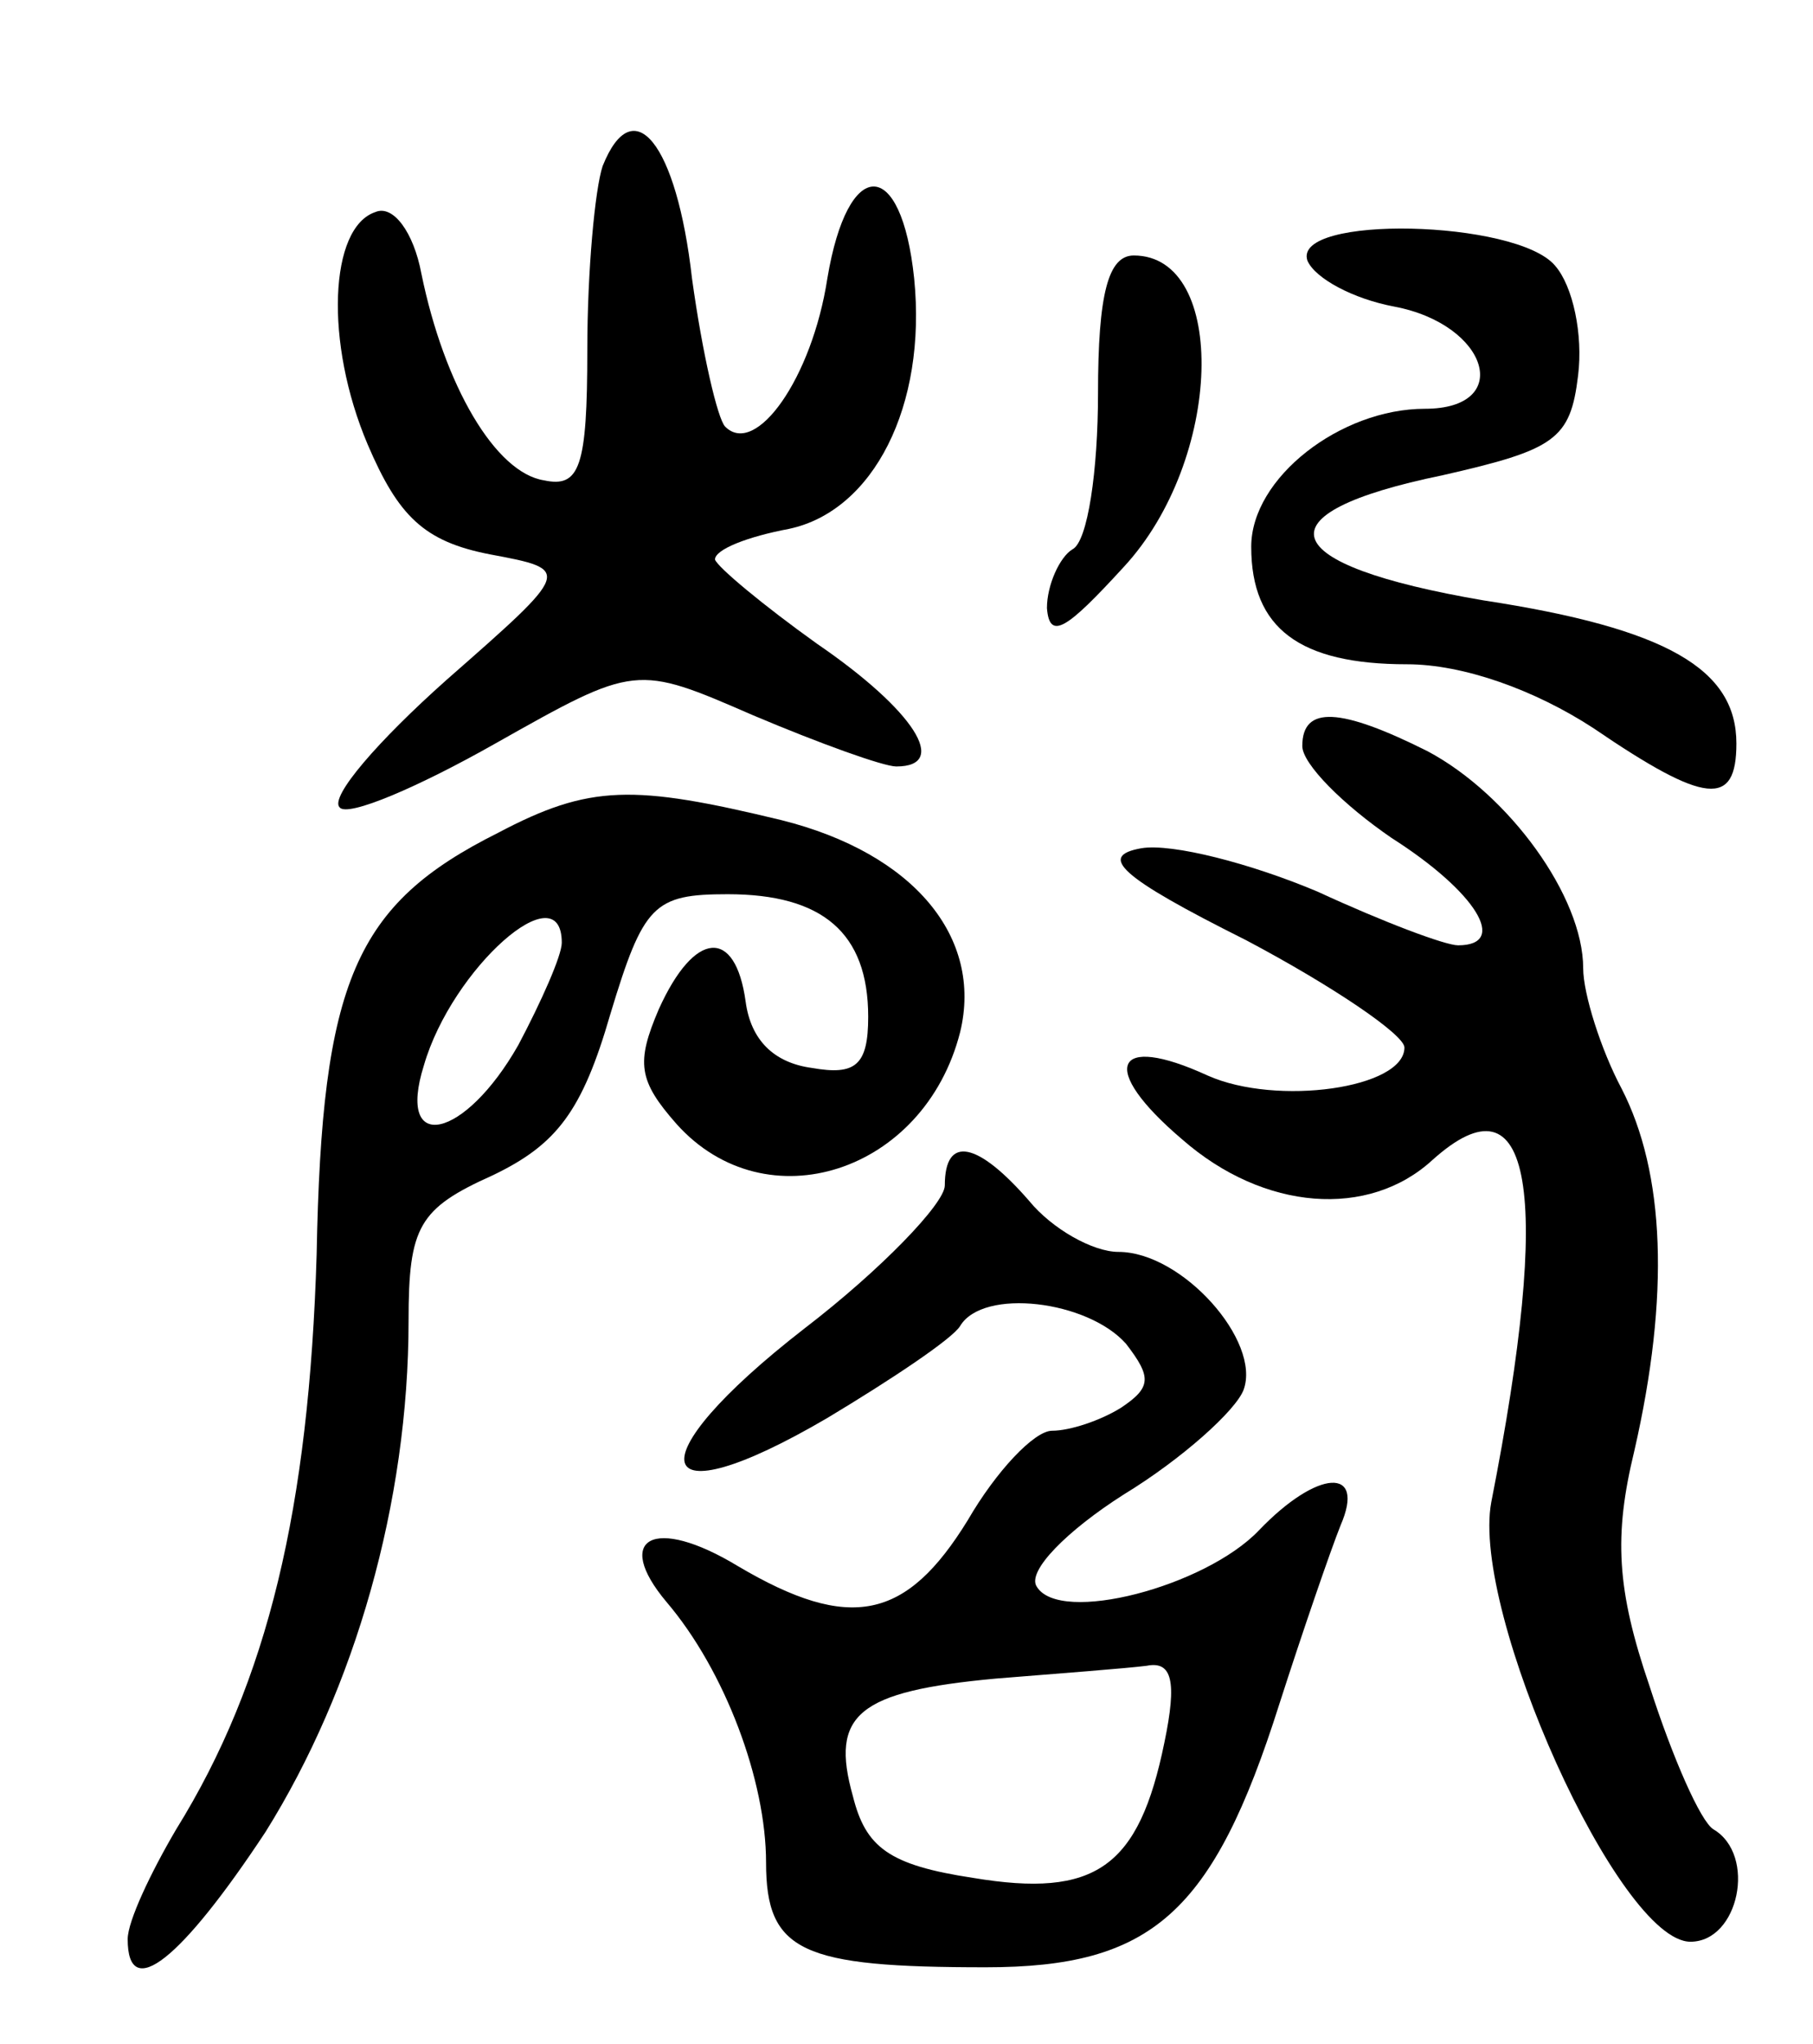 <svg version="1.0" xmlns="http://www.w3.org/2000/svg"
 width="71pt" height="80pt" viewBox="0 0 71 80"
 preserveAspectRatio="xMidYMid meet">
<g transform="translate(0,80) scale(0.1,-0.1)"
fill="#000000" stroke="none">
<path d="M236 735 c-3 -9 -6 -41 -6 -72 0 -46 -3 -54 -17 -51 -19 3 -39 37
-48 81 -3 16 -11 27 -18 24 -18 -6 -20 -51 -3 -91 12 -28 22 -38 48 -43 32 -6
32 -6 -17 -49 -27 -24 -46 -46 -42 -50 3 -4 31 8 61 25 55 31 55 31 101 11 26
-11 51 -20 56 -20 21 0 7 22 -31 48 -21 15 -39 30 -40 33 0 4 13 9 29 12 33 7
54 48 49 98 -5 48 -26 48 -34 0 -6 -39 -28 -70 -40 -58 -3 3 -9 29 -13 58 -6
53 -23 74 -35 44z"/>
<path d="M512 698 c3 -7 18 -15 34 -18 37 -7 47 -40 12 -40 -33 0 -68 -27 -68
-54 0 -32 19 -46 61 -46 22 0 50 -10 73 -25 44 -30 56 -31 56 -6 0 29 -27 45
-99 56 -82 14 -89 34 -16 49 44 10 50 14 53 39 2 16 -2 35 -9 43 -15 18 -103
20 -97 2z"/>
<path d="M430 646 c0 -30 -4 -58 -10 -61 -5 -3 -10 -14 -10 -23 1 -13 8 -8 30
16 39 42 41 122 4 122 -10 0 -14 -15 -14 -54z"/>
<path d="M510 508 c0 -7 16 -23 35 -36 33 -21 46 -42 26 -42 -5 0 -29 9 -55
21 -26 11 -57 19 -69 17 -17 -3 -9 -11 41 -36 34 -18 62 -37 62 -42 0 -16 -50
-23 -77 -11 -37 17 -43 3 -10 -25 32 -28 73 -31 98 -8 39 35 47 -12 23 -134
-8 -43 50 -172 78 -172 19 0 26 34 9 44 -5 3 -16 28 -25 56 -13 38 -14 59 -6
92 14 61 12 109 -5 142 -8 15 -15 37 -15 47 0 28 -29 68 -61 85 -34 17 -49 18
-49 2z"/>
<path d="M195 474 c-56 -28 -69 -58 -71 -165 -3 -99 -19 -167 -55 -225 -10
-17 -19 -36 -19 -43 0 -25 21 -8 54 42 35 56 56 129 56 200 0 37 4 44 33 57
25 12 35 25 46 63 13 43 17 47 46 47 37 0 55 -15 55 -48 0 -19 -5 -23 -22 -20
-15 2 -24 11 -26 26 -4 29 -20 28 -34 -3 -9 -21 -8 -28 7 -45 35 -39 97 -19
111 36 9 37 -18 70 -70 83 -58 14 -75 14 -111 -5z m25 -43 c0 -5 -8 -23 -17
-40 -21 -37 -48 -43 -37 -8 11 38 54 76 54 48z"/>
<path d="M370 336 c0 -7 -25 -33 -55 -56 -67 -52 -61 -76 9 -35 25 15 49 31
52 36 9 15 50 10 65 -7 10 -13 10 -17 -2 -25 -8 -5 -20 -9 -27 -9 -7 0 -22
-16 -33 -35 -24 -39 -46 -44 -90 -18 -33 20 -49 11 -28 -14 23 -27 39 -70 39
-102 0 -35 14 -41 86 -41 65 0 89 21 115 103 9 28 20 60 24 70 10 23 -9 22
-32 -2 -21 -22 -78 -37 -87 -22 -4 6 12 22 34 36 23 14 44 33 47 41 7 19 -24
54 -49 54 -10 0 -26 9 -35 20 -20 23 -33 26 -33 6z m86 -218 c-10 -49 -27 -61
-75 -53 -33 5 -42 12 -47 32 -9 32 2 41 56 46 25 2 51 4 59 5 10 2 12 -6 7
-30z"/>
</g>
</svg>
